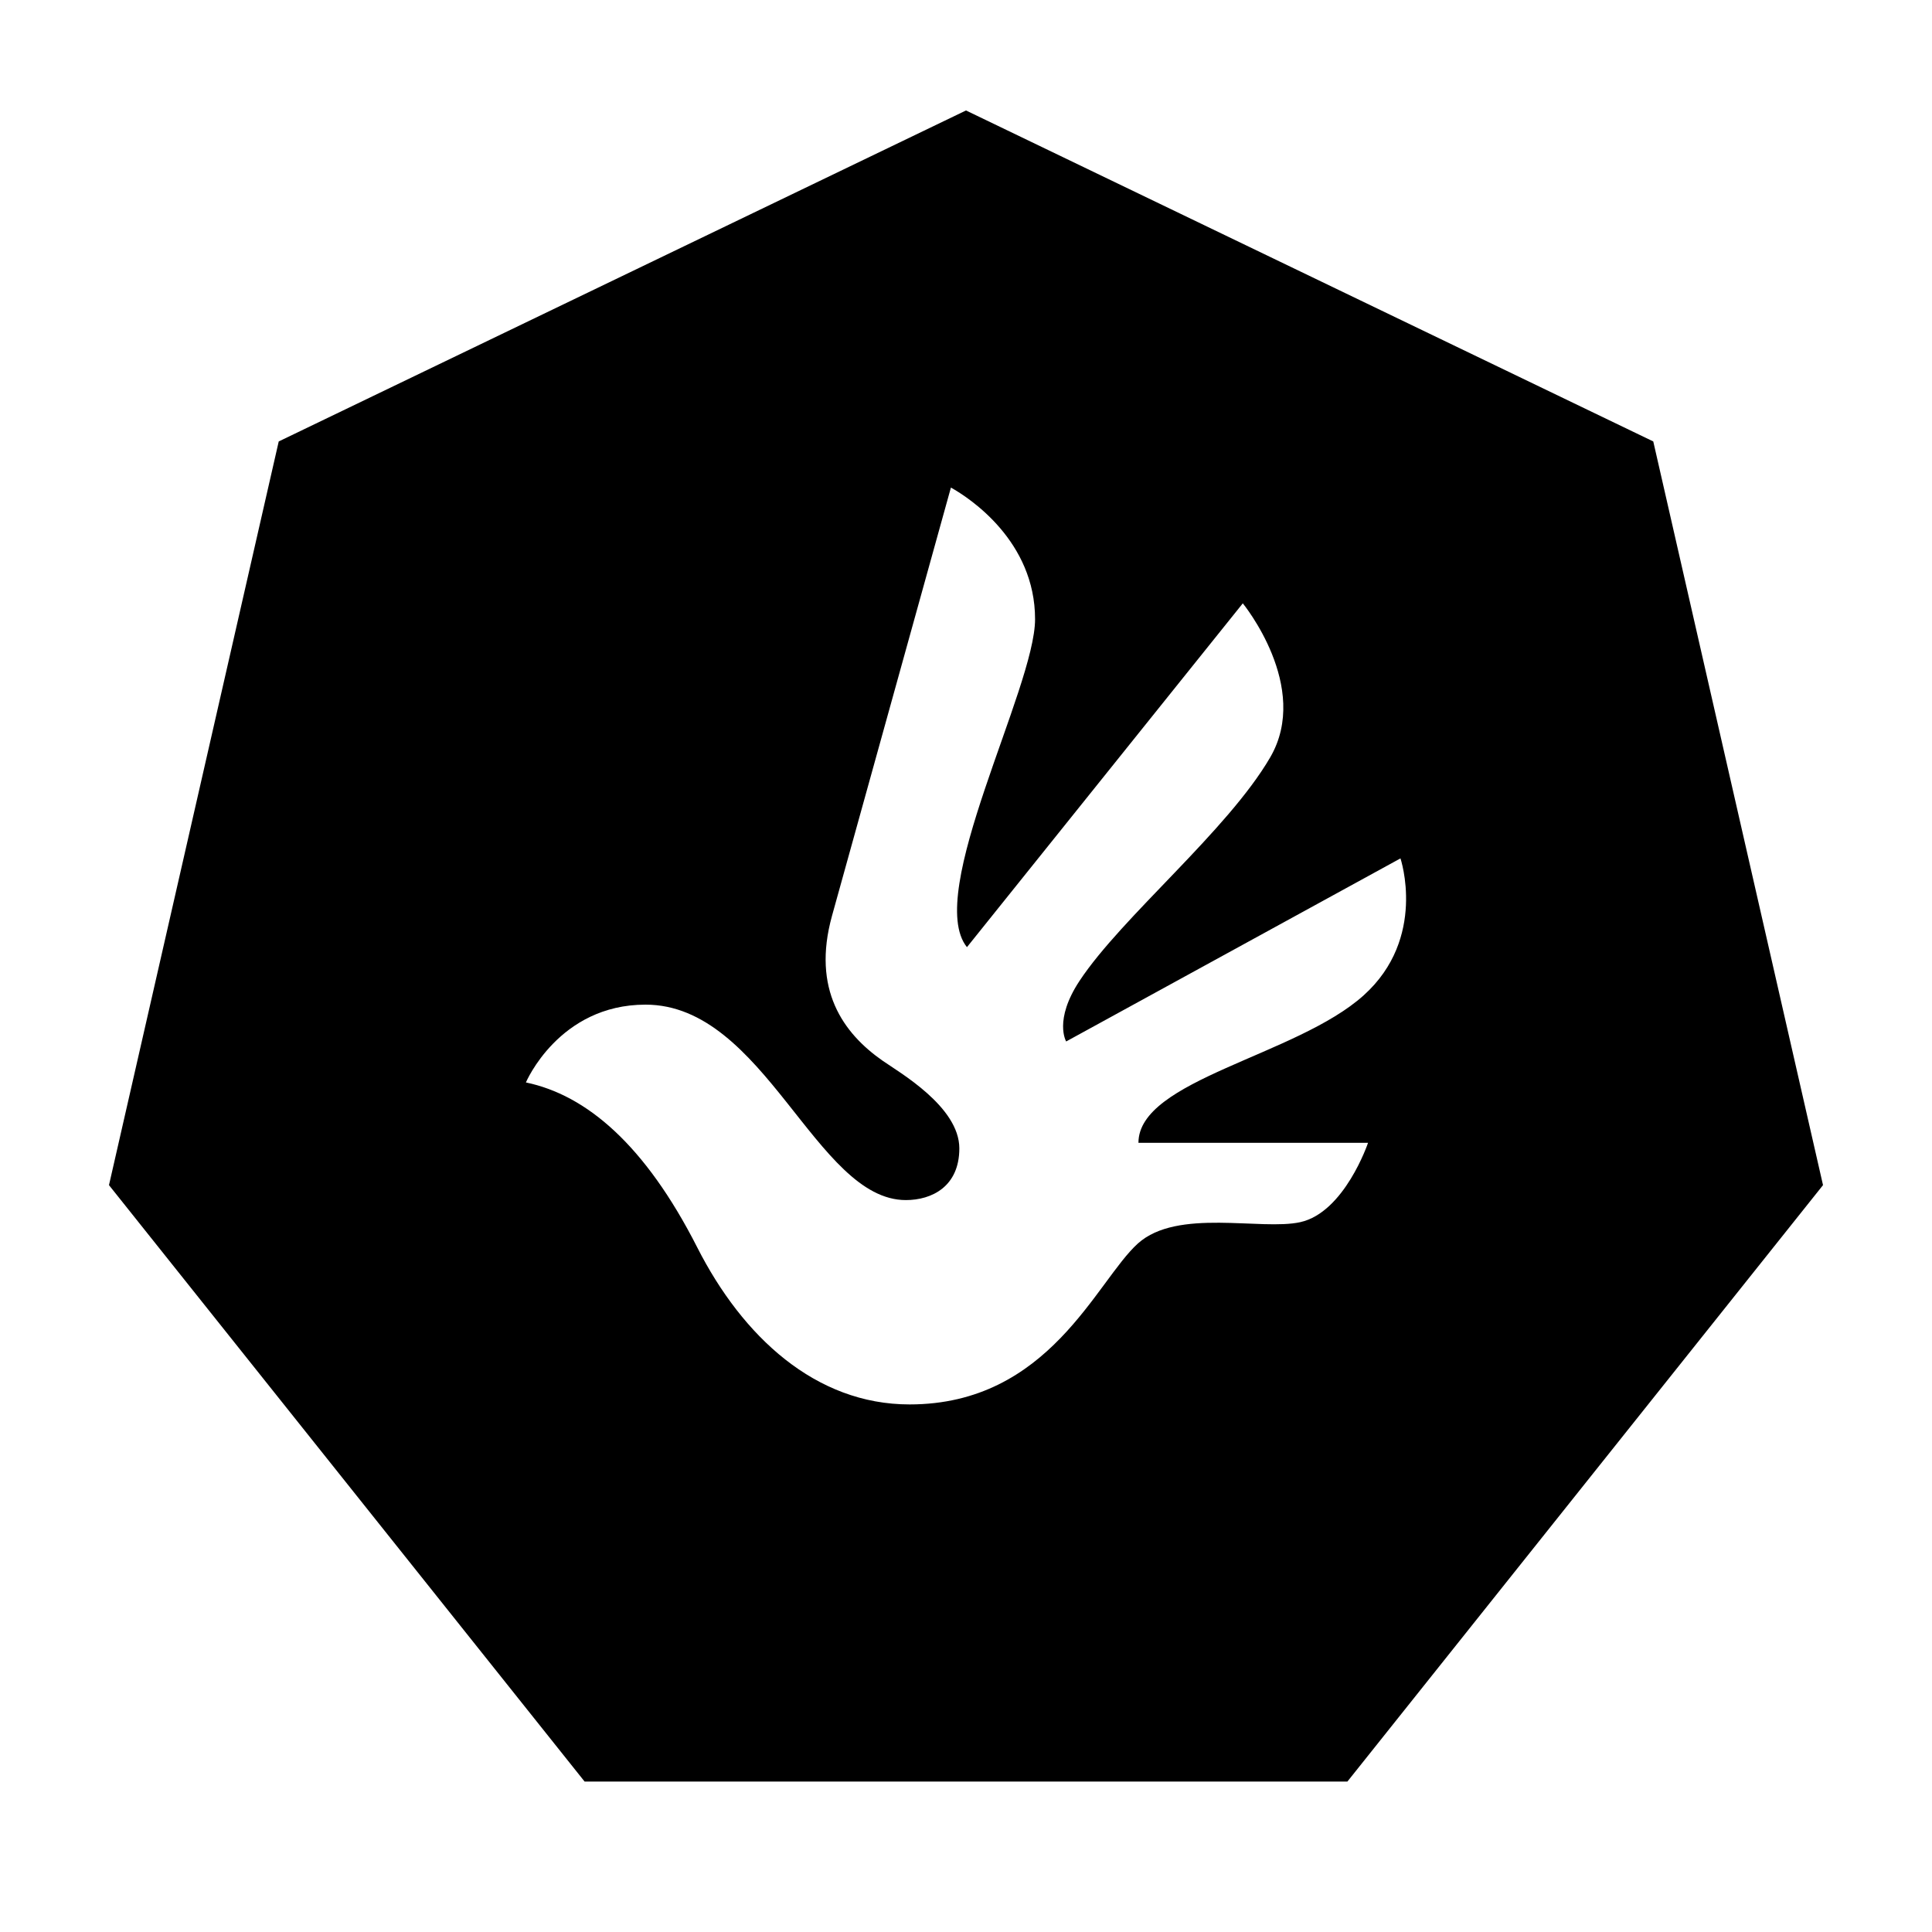 <?xml version="1.0" encoding="UTF-8" standalone="no"?>
<!DOCTYPE svg PUBLIC "-//W3C//DTD SVG 1.1//EN" "http://www.w3.org/Graphics/SVG/1.1/DTD/svg11.dtd">
<svg width="100%" height="100%" viewBox="0 0 100 100" version="1.1" xmlns="http://www.w3.org/2000/svg" xmlns:xlink="http://www.w3.org/1999/xlink" xml:space="preserve" style="fill-rule:evenodd;clip-rule:evenodd;stroke-linejoin:round;stroke-miterlimit:1.414;">
    <path d="M69.742,92.212L30.258,92.212L5.641,61.342L14.427,22.849L50,5.718L85.573,22.849L94.359,61.342L69.742,92.212ZM58.926,59.151C58.927,55.89 67.109,54.647 70.584,51.518C73.877,48.553 72.488,44.43 72.488,44.43L55.185,53.906C55.185,53.906 54.527,52.809 55.881,50.763C58.07,47.454 63.535,42.999 65.745,39.202C67.873,35.549 64.327,31.229 64.327,31.229L50.049,49.025C47.823,46.259 53.575,35.615 53.575,32.049C53.575,28.019 50.208,25.786 49.219,25.237L43.064,47.404C42.009,51.214 43.645,53.484 45.697,54.912C46.559,55.512 49.655,57.291 49.655,59.439C49.655,61.417 48.229,62.116 46.887,62.116C42.228,62.116 39.587,52 33.413,52C28.922,52 27.221,56.027 27.221,56.027C30.35,56.68 33.385,59.245 36.093,64.573C38.437,69.184 42.21,72.693 47.079,72.693C54.315,72.693 56.741,66.305 58.897,64.363C60.939,62.523 65.273,63.706 67.299,63.259C69.589,62.754 70.804,59.169 70.81,59.151L58.926,59.151Z"/>
</svg>
